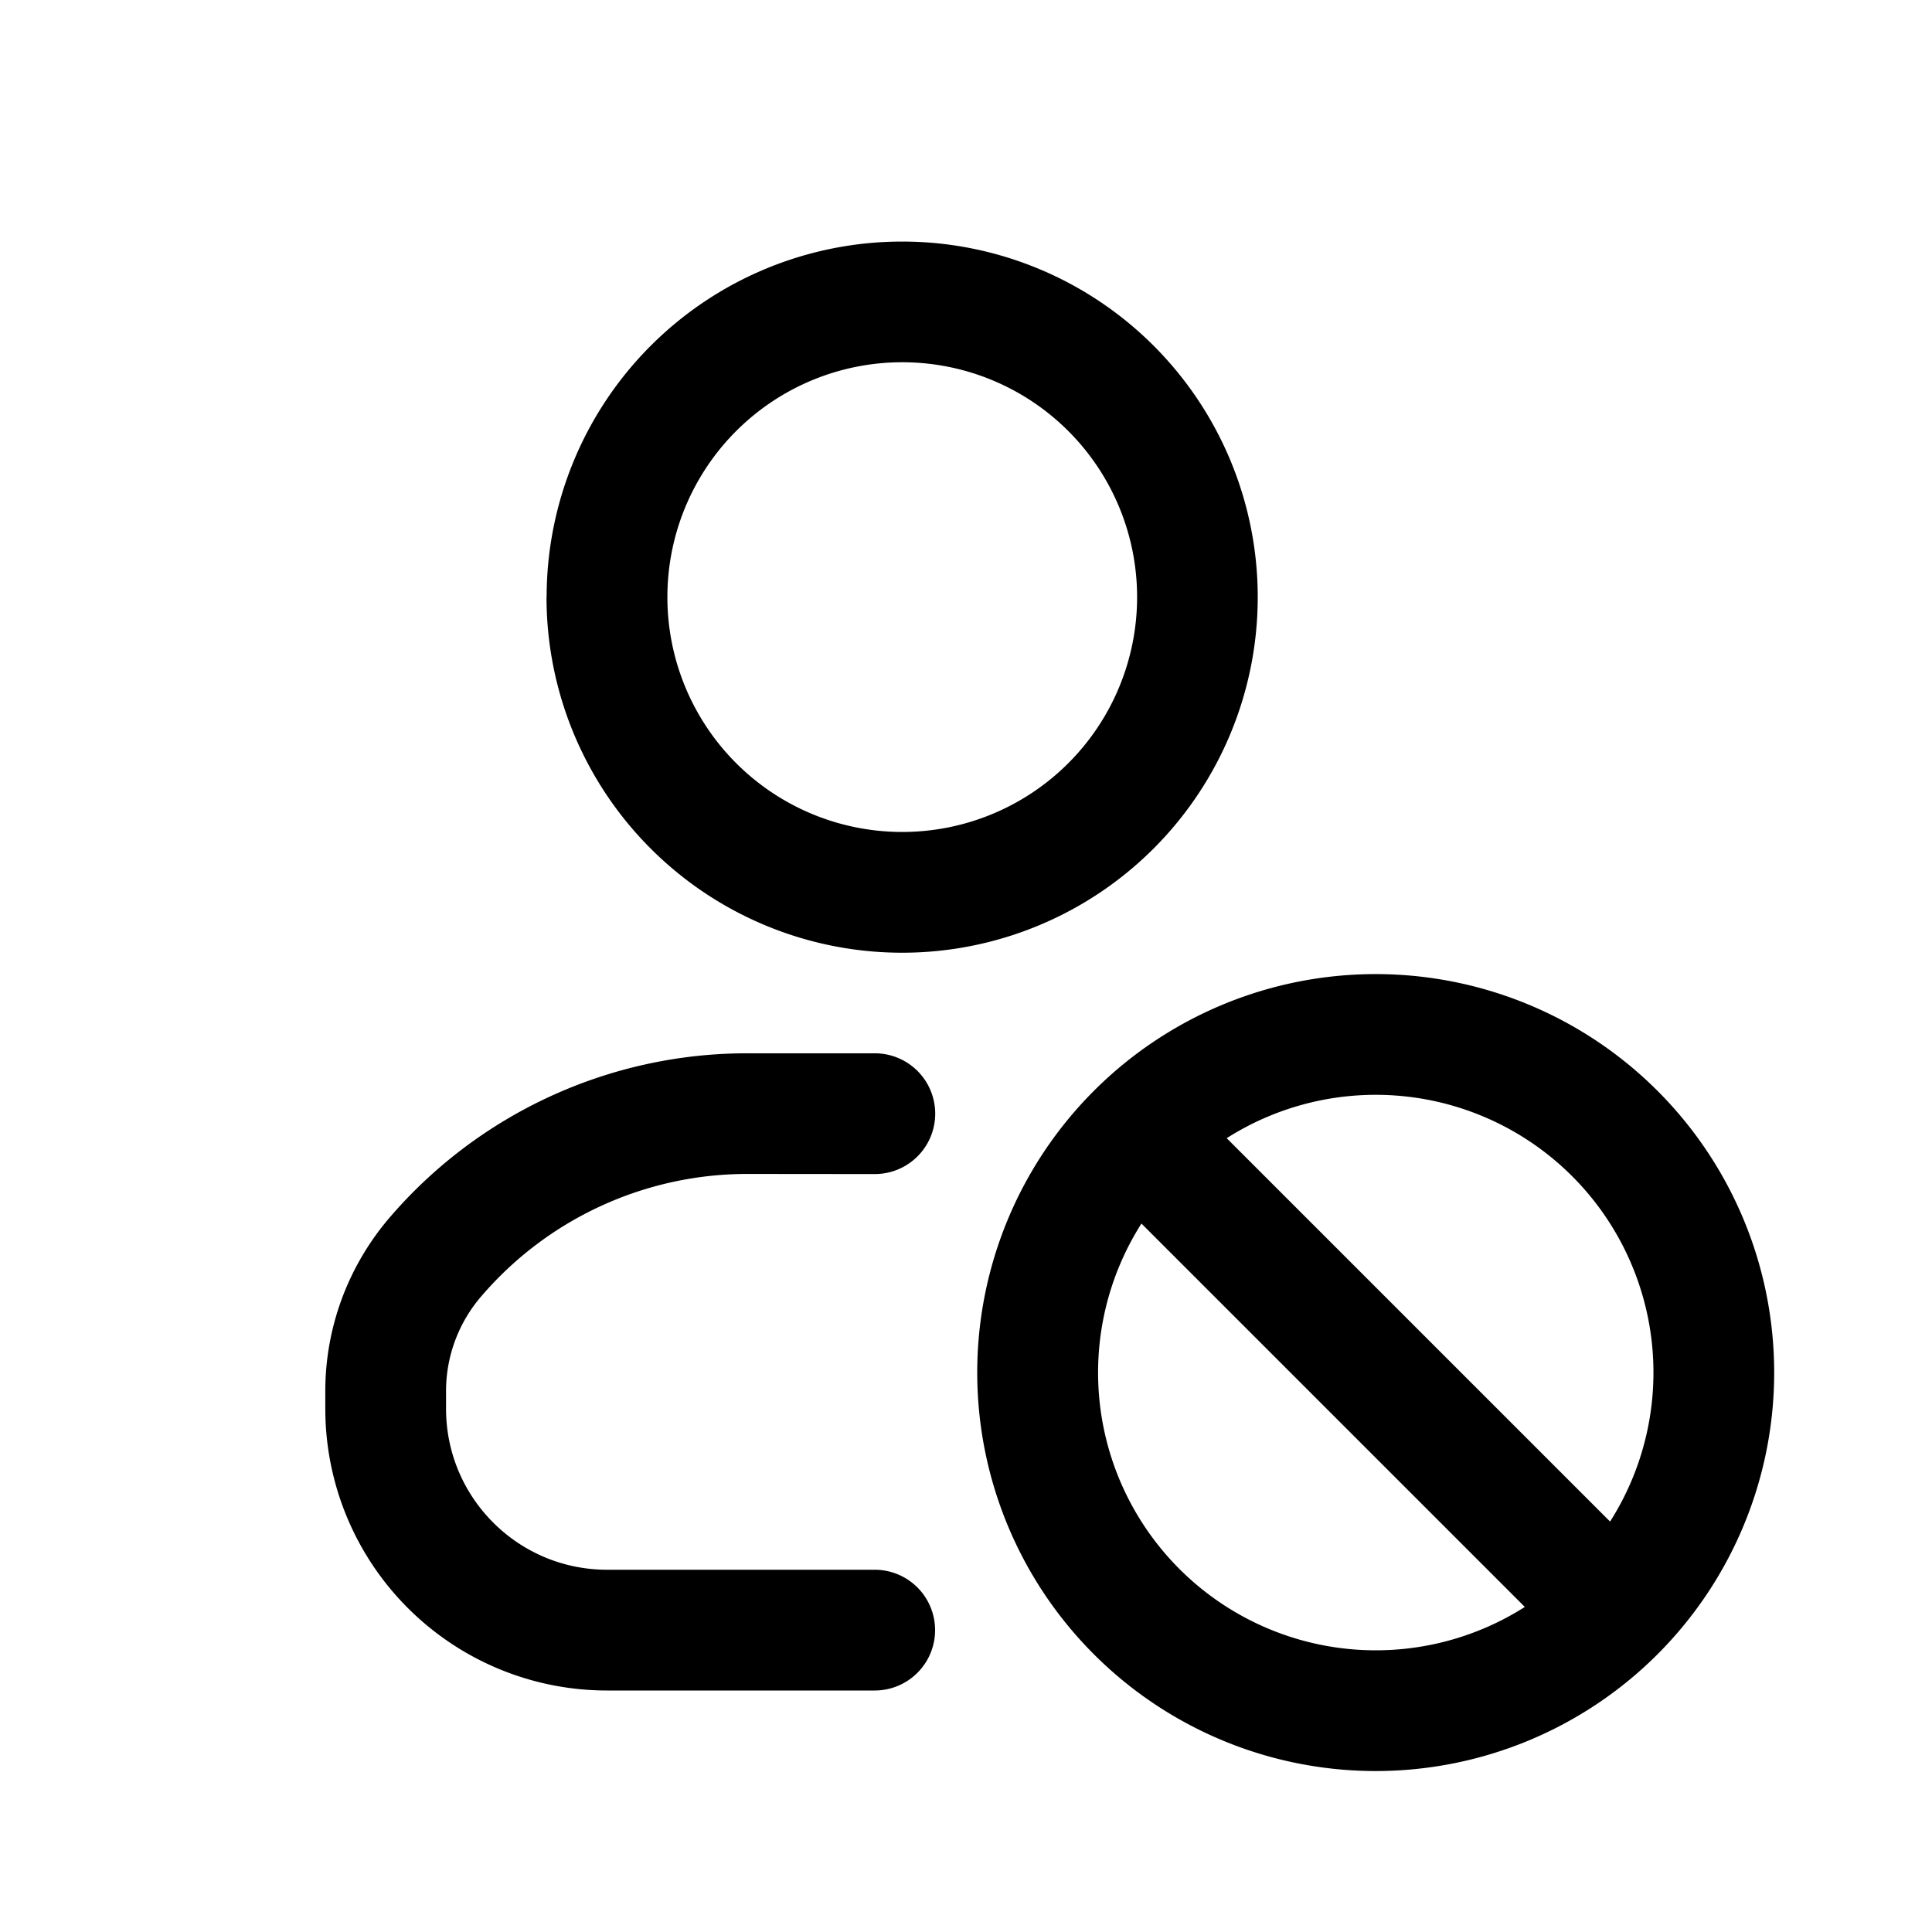 <svg xmlns="http://www.w3.org/2000/svg" width="16" height="16" fill="none" class="persona-icon" viewBox="0 0 16 16"><path fill="currentColor" fill-rule="evenodd" d="M6.19 9.722c-.85 0-1.657.372-2.208 1.018a1.2 1.2 0 0 0-.288.78v.147c0 .736.597 1.333 1.334 1.333h2.216a.5.5 0 0 1 0 1H5.028a2.333 2.333 0 0 1-2.334-2.333v-.147c0-.524.187-1.03.527-1.43A3.9 3.9 0 0 1 6.19 8.723h1.055a.5.5 0 0 1 0 1zM4.527 4.945a2.944 2.944 0 1 1 5.889 0 2.944 2.944 0 0 1-5.89 0M7.472 3a1.944 1.944 0 1 0 0 3.89 1.944 1.944 0 0 0 0-3.89m.621 8.367a3.3 3.3 0 1 1 6.6 0 3.3 3.3 0 0 1-6.6 0m1.36-1.234a2.3 2.3 0 0 0 3.175 3.175zm.706-.707 3.175 3.175a2.3 2.3 0 0 0-3.175-3.175" clip-rule="evenodd"/></svg>